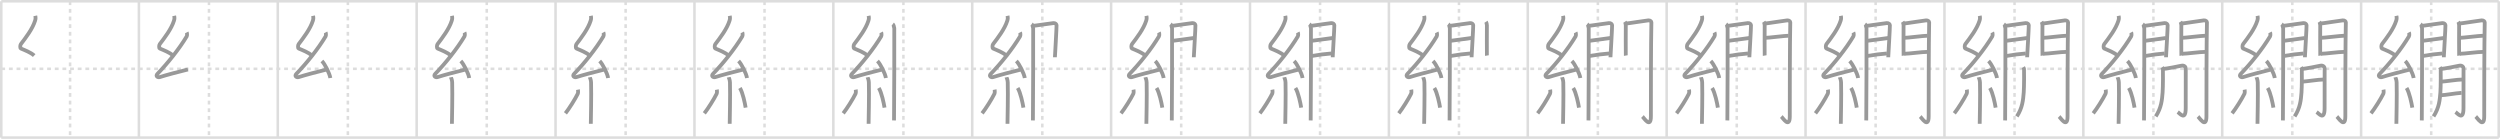 <svg width="1962px" height="109px" viewBox="0 0 1962 109" xmlns="http://www.w3.org/2000/svg" xmlns:xlink="http://www.w3.org/1999/xlink" xml:space="preserve" version="1.1" baseProfile="full">
<line x1="1" y1="1" x2="1961" y2="1" style="stroke:#ddd;stroke-width:2"></line>
<line x1="1" y1="1" x2="1" y2="108" style="stroke:#ddd;stroke-width:2"></line>
<line x1="1" y1="108" x2="1961" y2="108" style="stroke:#ddd;stroke-width:2"></line>
<line x1="1961" y1="1" x2="1961" y2="108" style="stroke:#ddd;stroke-width:2"></line>
<line x1="109" y1="1" x2="109" y2="108" style="stroke:#ddd;stroke-width:2"></line>
<line x1="218" y1="1" x2="218" y2="108" style="stroke:#ddd;stroke-width:2"></line>
<line x1="327" y1="1" x2="327" y2="108" style="stroke:#ddd;stroke-width:2"></line>
<line x1="436" y1="1" x2="436" y2="108" style="stroke:#ddd;stroke-width:2"></line>
<line x1="545" y1="1" x2="545" y2="108" style="stroke:#ddd;stroke-width:2"></line>
<line x1="654" y1="1" x2="654" y2="108" style="stroke:#ddd;stroke-width:2"></line>
<line x1="763" y1="1" x2="763" y2="108" style="stroke:#ddd;stroke-width:2"></line>
<line x1="872" y1="1" x2="872" y2="108" style="stroke:#ddd;stroke-width:2"></line>
<line x1="981" y1="1" x2="981" y2="108" style="stroke:#ddd;stroke-width:2"></line>
<line x1="1090" y1="1" x2="1090" y2="108" style="stroke:#ddd;stroke-width:2"></line>
<line x1="1199" y1="1" x2="1199" y2="108" style="stroke:#ddd;stroke-width:2"></line>
<line x1="1308" y1="1" x2="1308" y2="108" style="stroke:#ddd;stroke-width:2"></line>
<line x1="1417" y1="1" x2="1417" y2="108" style="stroke:#ddd;stroke-width:2"></line>
<line x1="1526" y1="1" x2="1526" y2="108" style="stroke:#ddd;stroke-width:2"></line>
<line x1="1635" y1="1" x2="1635" y2="108" style="stroke:#ddd;stroke-width:2"></line>
<line x1="1744" y1="1" x2="1744" y2="108" style="stroke:#ddd;stroke-width:2"></line>
<line x1="1853" y1="1" x2="1853" y2="108" style="stroke:#ddd;stroke-width:2"></line>
<line x1="1" y1="54" x2="1961" y2="54" style="stroke:#ddd;stroke-width:2;stroke-dasharray:3 3"></line>
<line x1="55" y1="1" x2="55" y2="108" style="stroke:#ddd;stroke-width:2;stroke-dasharray:3 3"></line>
<line x1="164" y1="1" x2="164" y2="108" style="stroke:#ddd;stroke-width:2;stroke-dasharray:3 3"></line>
<line x1="273" y1="1" x2="273" y2="108" style="stroke:#ddd;stroke-width:2;stroke-dasharray:3 3"></line>
<line x1="382" y1="1" x2="382" y2="108" style="stroke:#ddd;stroke-width:2;stroke-dasharray:3 3"></line>
<line x1="491" y1="1" x2="491" y2="108" style="stroke:#ddd;stroke-width:2;stroke-dasharray:3 3"></line>
<line x1="600" y1="1" x2="600" y2="108" style="stroke:#ddd;stroke-width:2;stroke-dasharray:3 3"></line>
<line x1="709" y1="1" x2="709" y2="108" style="stroke:#ddd;stroke-width:2;stroke-dasharray:3 3"></line>
<line x1="818" y1="1" x2="818" y2="108" style="stroke:#ddd;stroke-width:2;stroke-dasharray:3 3"></line>
<line x1="927" y1="1" x2="927" y2="108" style="stroke:#ddd;stroke-width:2;stroke-dasharray:3 3"></line>
<line x1="1036" y1="1" x2="1036" y2="108" style="stroke:#ddd;stroke-width:2;stroke-dasharray:3 3"></line>
<line x1="1145" y1="1" x2="1145" y2="108" style="stroke:#ddd;stroke-width:2;stroke-dasharray:3 3"></line>
<line x1="1254" y1="1" x2="1254" y2="108" style="stroke:#ddd;stroke-width:2;stroke-dasharray:3 3"></line>
<line x1="1363" y1="1" x2="1363" y2="108" style="stroke:#ddd;stroke-width:2;stroke-dasharray:3 3"></line>
<line x1="1472" y1="1" x2="1472" y2="108" style="stroke:#ddd;stroke-width:2;stroke-dasharray:3 3"></line>
<line x1="1581" y1="1" x2="1581" y2="108" style="stroke:#ddd;stroke-width:2;stroke-dasharray:3 3"></line>
<line x1="1690" y1="1" x2="1690" y2="108" style="stroke:#ddd;stroke-width:2;stroke-dasharray:3 3"></line>
<line x1="1799" y1="1" x2="1799" y2="108" style="stroke:#ddd;stroke-width:2;stroke-dasharray:3 3"></line>
<line x1="1908" y1="1" x2="1908" y2="108" style="stroke:#ddd;stroke-width:2;stroke-dasharray:3 3"></line>
<path d="M27.69,12.42c0.29,1.34,0.31,2.34-0.15,3.8c-2,6.45-7.29,13.32-11.21,18.47c-0.54,0.71-0.59,3.1,0,3.35c3.1,1.34,7.84,3.11,10.5,5.56" style="fill:none;stroke:#999;stroke-width:3"></path>

<path d="M136.69,12.42c0.29,1.34,0.31,2.34-0.15,3.8c-2,6.45-7.29,13.32-11.21,18.47c-0.54,0.71-0.59,3.1,0,3.35c3.1,1.34,7.84,3.11,10.5,5.56" style="fill:none;stroke:#999;stroke-width:3"></path>
<path d="M146.55,25.43c0.3,0.58,0.37,2.46,0,3.09c-5.8,9.73-14.99,21.18-22.98,29.44c-1.83,1.89,0.46,2.98,1.65,2.59c5-1.61,15.87-4.49,22.29-6.03" style="fill:none;stroke:#999;stroke-width:3"></path>

<path d="M245.69,12.42c0.29,1.34,0.31,2.34-0.15,3.8c-2,6.45-7.29,13.32-11.21,18.47c-0.54,0.71-0.59,3.1,0,3.35c3.1,1.34,7.84,3.11,10.5,5.56" style="fill:none;stroke:#999;stroke-width:3"></path>
<path d="M255.55,25.43c0.3,0.58,0.37,2.46,0,3.09c-5.8,9.73-14.99,21.18-22.98,29.44c-1.83,1.89,0.46,2.98,1.65,2.59c5-1.61,15.87-4.49,22.29-6.03" style="fill:none;stroke:#999;stroke-width:3"></path>
<path d="M252.63,47.88c2.34,2.36,6.04,9.69,6.62,13.35" style="fill:none;stroke:#999;stroke-width:3"></path>

<path d="M354.69,12.42c0.29,1.34,0.31,2.34-0.15,3.8c-2,6.45-7.29,13.32-11.21,18.47c-0.54,0.71-0.59,3.1,0,3.35c3.1,1.34,7.84,3.11,10.5,5.56" style="fill:none;stroke:#999;stroke-width:3"></path>
<path d="M364.55,25.43c0.3,0.58,0.37,2.46,0,3.09c-5.8,9.73-14.99,21.18-22.98,29.44c-1.83,1.89,0.46,2.98,1.65,2.59c5-1.61,15.87-4.49,22.29-6.03" style="fill:none;stroke:#999;stroke-width:3"></path>
<path d="M361.63,47.88c2.34,2.36,6.04,9.69,6.62,13.35" style="fill:none;stroke:#999;stroke-width:3"></path>
<path d="M353.89,60.62c0.07,0.36,0.91,1.85,0.98,4.09c0.31,10.79-0.2,28.79-0.2,32.46" style="fill:none;stroke:#999;stroke-width:3"></path>

<path d="M463.69,12.42c0.29,1.34,0.31,2.34-0.15,3.8c-2,6.45-7.29,13.32-11.21,18.47c-0.54,0.71-0.59,3.1,0,3.35c3.1,1.34,7.84,3.11,10.5,5.56" style="fill:none;stroke:#999;stroke-width:3"></path>
<path d="M473.55,25.43c0.3,0.58,0.37,2.46,0,3.09c-5.8,9.73-14.99,21.18-22.98,29.44c-1.83,1.89,0.46,2.98,1.65,2.59c5-1.61,15.87-4.49,22.29-6.03" style="fill:none;stroke:#999;stroke-width:3"></path>
<path d="M470.63,47.88c2.34,2.36,6.04,9.69,6.62,13.35" style="fill:none;stroke:#999;stroke-width:3"></path>
<path d="M462.89,60.62c0.07,0.36,0.91,1.85,0.98,4.09c0.31,10.79-0.2,28.79-0.2,32.46" style="fill:none;stroke:#999;stroke-width:3"></path>
<path d="M453.6,70.35c0.17,0.87,0.14,2.58-0.16,3.21c-1.97,4.06-6.9,11.89-9.69,15.38" style="fill:none;stroke:#999;stroke-width:3"></path>

<path d="M572.69,12.42c0.29,1.34,0.31,2.34-0.15,3.8c-2,6.45-7.29,13.32-11.21,18.47c-0.54,0.71-0.59,3.1,0,3.35c3.1,1.34,7.84,3.11,10.5,5.56" style="fill:none;stroke:#999;stroke-width:3"></path>
<path d="M582.55,25.43c0.3,0.58,0.37,2.46,0,3.09c-5.8,9.73-14.99,21.18-22.98,29.44c-1.83,1.89,0.46,2.98,1.65,2.59c5-1.61,15.87-4.49,22.29-6.03" style="fill:none;stroke:#999;stroke-width:3"></path>
<path d="M579.63,47.88c2.34,2.36,6.04,9.69,6.62,13.35" style="fill:none;stroke:#999;stroke-width:3"></path>
<path d="M571.89,60.62c0.07,0.36,0.91,1.85,0.98,4.09c0.31,10.79-0.2,28.79-0.2,32.46" style="fill:none;stroke:#999;stroke-width:3"></path>
<path d="M562.6,70.35c0.17,0.87,0.14,2.58-0.16,3.21c-1.97,4.06-6.9,11.89-9.69,15.38" style="fill:none;stroke:#999;stroke-width:3"></path>
<path d="M580.68,69.04c2.25,3.65,3.97,12.13,4.49,15.44" style="fill:none;stroke:#999;stroke-width:3"></path>

<path d="M681.69,12.42c0.29,1.34,0.31,2.34-0.15,3.8c-2,6.45-7.29,13.32-11.21,18.47c-0.54,0.71-0.59,3.1,0,3.35c3.1,1.34,7.84,3.11,10.5,5.56" style="fill:none;stroke:#999;stroke-width:3"></path>
<path d="M691.55,25.43c0.3,0.58,0.37,2.46,0,3.09c-5.8,9.73-14.99,21.18-22.98,29.44c-1.83,1.89,0.46,2.98,1.65,2.59c5-1.61,15.87-4.49,22.29-6.03" style="fill:none;stroke:#999;stroke-width:3"></path>
<path d="M688.63,47.88c2.34,2.36,6.04,9.69,6.62,13.35" style="fill:none;stroke:#999;stroke-width:3"></path>
<path d="M680.89,60.62c0.07,0.36,0.91,1.85,0.98,4.09c0.31,10.79-0.2,28.79-0.2,32.46" style="fill:none;stroke:#999;stroke-width:3"></path>
<path d="M671.6,70.35c0.17,0.87,0.14,2.58-0.16,3.21c-1.97,4.06-6.9,11.89-9.69,15.38" style="fill:none;stroke:#999;stroke-width:3"></path>
<path d="M689.68,69.04c2.25,3.65,3.97,12.13,4.49,15.44" style="fill:none;stroke:#999;stroke-width:3"></path>
<path d="M700.64,18.91c0.61,0.45,1.07,2.38,1.19,3.27c0.12,0.89-0.08,66.78-0.2,72.34" style="fill:none;stroke:#999;stroke-width:3"></path>

<path d="M790.69,12.42c0.29,1.34,0.31,2.34-0.15,3.8c-2,6.45-7.29,13.32-11.21,18.47c-0.54,0.71-0.59,3.1,0,3.35c3.1,1.34,7.84,3.11,10.5,5.56" style="fill:none;stroke:#999;stroke-width:3"></path>
<path d="M800.55,25.43c0.3,0.58,0.37,2.46,0,3.09c-5.8,9.73-14.99,21.18-22.98,29.44c-1.83,1.89,0.46,2.98,1.65,2.59c5-1.61,15.87-4.49,22.29-6.03" style="fill:none;stroke:#999;stroke-width:3"></path>
<path d="M797.63,47.88c2.34,2.36,6.04,9.69,6.62,13.35" style="fill:none;stroke:#999;stroke-width:3"></path>
<path d="M789.89,60.62c0.07,0.36,0.91,1.85,0.98,4.09c0.31,10.79-0.2,28.79-0.2,32.46" style="fill:none;stroke:#999;stroke-width:3"></path>
<path d="M780.6,70.35c0.17,0.87,0.14,2.58-0.16,3.21c-1.97,4.06-6.9,11.89-9.69,15.38" style="fill:none;stroke:#999;stroke-width:3"></path>
<path d="M798.68,69.04c2.25,3.65,3.97,12.13,4.49,15.44" style="fill:none;stroke:#999;stroke-width:3"></path>
<path d="M809.64,18.91c0.61,0.45,1.07,2.38,1.19,3.27c0.12,0.89-0.08,66.78-0.2,72.34" style="fill:none;stroke:#999;stroke-width:3"></path>
<path d="M810.0,20.37c2.03-0.1,14.93-2.13,16.77-2.25c1.54-0.1,2.33,0.9,2.41,1.69c0.11,1.21-1.28,24.56-1.28,25.15" style="fill:none;stroke:#999;stroke-width:3"></path>

<path d="M899.69,12.42c0.29,1.34,0.31,2.34-0.15,3.8c-2,6.45-7.29,13.32-11.21,18.47c-0.54,0.71-0.59,3.1,0,3.35c3.1,1.34,7.84,3.11,10.5,5.56" style="fill:none;stroke:#999;stroke-width:3"></path>
<path d="M909.55,25.43c0.3,0.58,0.37,2.46,0,3.09c-5.8,9.73-14.99,21.18-22.98,29.44c-1.83,1.89,0.46,2.98,1.65,2.59c5-1.61,15.87-4.49,22.29-6.03" style="fill:none;stroke:#999;stroke-width:3"></path>
<path d="M906.63,47.88c2.34,2.36,6.04,9.69,6.62,13.35" style="fill:none;stroke:#999;stroke-width:3"></path>
<path d="M898.89,60.62c0.07,0.36,0.91,1.85,0.98,4.09c0.31,10.79-0.2,28.79-0.2,32.46" style="fill:none;stroke:#999;stroke-width:3"></path>
<path d="M889.6,70.35c0.17,0.87,0.14,2.58-0.16,3.21c-1.97,4.06-6.9,11.89-9.69,15.38" style="fill:none;stroke:#999;stroke-width:3"></path>
<path d="M907.68,69.04c2.25,3.65,3.97,12.13,4.49,15.44" style="fill:none;stroke:#999;stroke-width:3"></path>
<path d="M918.64,18.91c0.61,0.45,1.07,2.38,1.19,3.27c0.12,0.89-0.08,66.78-0.2,72.34" style="fill:none;stroke:#999;stroke-width:3"></path>
<path d="M919.0,20.37c2.03-0.1,14.93-2.13,16.77-2.25c1.54-0.1,2.33,0.9,2.41,1.69c0.11,1.21-1.28,24.56-1.28,25.15" style="fill:none;stroke:#999;stroke-width:3"></path>
<path d="M920.36,32.03c4.98-0.58,11.72-1.59,16.51-2.22" style="fill:none;stroke:#999;stroke-width:3"></path>

<path d="M1008.69,12.42c0.29,1.34,0.31,2.34-0.15,3.8c-2,6.45-7.29,13.32-11.21,18.47c-0.54,0.71-0.59,3.1,0,3.35c3.1,1.34,7.84,3.11,10.5,5.56" style="fill:none;stroke:#999;stroke-width:3"></path>
<path d="M1018.55,25.43c0.3,0.58,0.37,2.46,0,3.09c-5.8,9.73-14.99,21.18-22.98,29.44c-1.83,1.89,0.46,2.98,1.65,2.59c5-1.61,15.87-4.49,22.29-6.03" style="fill:none;stroke:#999;stroke-width:3"></path>
<path d="M1015.63,47.88c2.34,2.36,6.04,9.69,6.62,13.35" style="fill:none;stroke:#999;stroke-width:3"></path>
<path d="M1007.89,60.62c0.07,0.36,0.91,1.85,0.98,4.09c0.31,10.79-0.2,28.79-0.2,32.46" style="fill:none;stroke:#999;stroke-width:3"></path>
<path d="M998.6,70.35c0.17,0.87,0.14,2.58-0.16,3.21c-1.97,4.06-6.9,11.89-9.69,15.38" style="fill:none;stroke:#999;stroke-width:3"></path>
<path d="M1016.68,69.04c2.25,3.65,3.97,12.13,4.49,15.44" style="fill:none;stroke:#999;stroke-width:3"></path>
<path d="M1027.64,18.91c0.61,0.45,1.07,2.38,1.19,3.27c0.12,0.89-0.08,66.78-0.2,72.34" style="fill:none;stroke:#999;stroke-width:3"></path>
<path d="M1028.0,20.37c2.03-0.1,14.93-2.13,16.77-2.25c1.54-0.1,2.33,0.9,2.41,1.69c0.11,1.21-1.28,24.56-1.28,25.15" style="fill:none;stroke:#999;stroke-width:3"></path>
<path d="M1029.36,32.03c4.98-0.58,11.72-1.59,16.51-2.22" style="fill:none;stroke:#999;stroke-width:3"></path>
<path d="M1029.0,43.99c6.74-1.14,9.87-1.5,15.83-2.02" style="fill:none;stroke:#999;stroke-width:3"></path>

<path d="M1117.69,12.42c0.29,1.34,0.31,2.34-0.15,3.8c-2,6.45-7.29,13.32-11.21,18.47c-0.54,0.71-0.59,3.1,0,3.35c3.1,1.34,7.84,3.11,10.5,5.56" style="fill:none;stroke:#999;stroke-width:3"></path>
<path d="M1127.55,25.43c0.3,0.58,0.37,2.46,0,3.09c-5.8,9.73-14.99,21.18-22.98,29.44c-1.83,1.89,0.46,2.98,1.65,2.59c5-1.61,15.87-4.49,22.29-6.03" style="fill:none;stroke:#999;stroke-width:3"></path>
<path d="M1124.63,47.88c2.34,2.36,6.04,9.69,6.62,13.35" style="fill:none;stroke:#999;stroke-width:3"></path>
<path d="M1116.89,60.62c0.07,0.36,0.91,1.85,0.98,4.09c0.31,10.79-0.2,28.79-0.2,32.46" style="fill:none;stroke:#999;stroke-width:3"></path>
<path d="M1107.6,70.35c0.17,0.87,0.14,2.58-0.16,3.21c-1.97,4.06-6.9,11.89-9.69,15.38" style="fill:none;stroke:#999;stroke-width:3"></path>
<path d="M1125.68,69.04c2.25,3.65,3.97,12.13,4.49,15.44" style="fill:none;stroke:#999;stroke-width:3"></path>
<path d="M1136.64,18.91c0.61,0.45,1.07,2.38,1.19,3.27c0.12,0.89-0.08,66.78-0.2,72.34" style="fill:none;stroke:#999;stroke-width:3"></path>
<path d="M1137.0,20.37c2.03-0.1,14.93-2.13,16.77-2.25c1.54-0.1,2.33,0.9,2.41,1.69c0.11,1.21-1.28,24.56-1.28,25.15" style="fill:none;stroke:#999;stroke-width:3"></path>
<path d="M1138.36,32.03c4.98-0.58,11.72-1.59,16.51-2.22" style="fill:none;stroke:#999;stroke-width:3"></path>
<path d="M1138.0,43.99c6.74-1.14,9.87-1.5,15.83-2.02" style="fill:none;stroke:#999;stroke-width:3"></path>
<path d="M1166.22,17.05c0.35,0.53,0.7,2.15,0.7,2.86c0,0.7-0.12,23,0,23.7" style="fill:none;stroke:#999;stroke-width:3"></path>

<path d="M1226.69,12.42c0.29,1.34,0.31,2.34-0.15,3.8c-2,6.45-7.29,13.32-11.21,18.47c-0.54,0.71-0.59,3.1,0,3.35c3.1,1.34,7.84,3.11,10.5,5.56" style="fill:none;stroke:#999;stroke-width:3"></path>
<path d="M1236.55,25.43c0.3,0.58,0.37,2.46,0,3.09c-5.8,9.73-14.99,21.18-22.98,29.44c-1.83,1.89,0.46,2.98,1.65,2.59c5-1.61,15.87-4.49,22.29-6.03" style="fill:none;stroke:#999;stroke-width:3"></path>
<path d="M1233.63,47.88c2.34,2.36,6.04,9.69,6.62,13.35" style="fill:none;stroke:#999;stroke-width:3"></path>
<path d="M1225.89,60.62c0.07,0.36,0.91,1.85,0.98,4.09c0.31,10.79-0.2,28.79-0.2,32.46" style="fill:none;stroke:#999;stroke-width:3"></path>
<path d="M1216.6,70.35c0.17,0.87,0.14,2.58-0.16,3.21c-1.97,4.06-6.9,11.89-9.69,15.38" style="fill:none;stroke:#999;stroke-width:3"></path>
<path d="M1234.68,69.04c2.25,3.65,3.97,12.13,4.49,15.44" style="fill:none;stroke:#999;stroke-width:3"></path>
<path d="M1245.64,18.91c0.61,0.45,1.07,2.38,1.19,3.27c0.12,0.89-0.08,66.78-0.2,72.34" style="fill:none;stroke:#999;stroke-width:3"></path>
<path d="M1246.0,20.37c2.03-0.1,14.93-2.13,16.77-2.25c1.54-0.1,2.33,0.9,2.41,1.69c0.11,1.21-1.28,24.56-1.28,25.15" style="fill:none;stroke:#999;stroke-width:3"></path>
<path d="M1247.36,32.03c4.98-0.58,11.72-1.59,16.51-2.22" style="fill:none;stroke:#999;stroke-width:3"></path>
<path d="M1247.0,43.99c6.74-1.14,9.87-1.5,15.83-2.02" style="fill:none;stroke:#999;stroke-width:3"></path>
<path d="M1275.22,17.05c0.35,0.53,0.7,2.15,0.7,2.86c0,0.7-0.12,23,0,23.7" style="fill:none;stroke:#999;stroke-width:3"></path>
<path d="M1275.99,18.48c1.96-0.09,15.89-2.38,17.68-2.49c1.49-0.09,2.35,0.96,2.34,1.49c-0.39,16.2-0.39,62-0.39,73.75c0,10.01-5.49,1.29-6.63,0.22" style="fill:none;stroke:#999;stroke-width:3"></path>

<path d="M1335.69,12.42c0.29,1.34,0.31,2.34-0.15,3.8c-2,6.45-7.29,13.32-11.21,18.47c-0.54,0.71-0.59,3.1,0,3.35c3.1,1.34,7.84,3.11,10.5,5.56" style="fill:none;stroke:#999;stroke-width:3"></path>
<path d="M1345.55,25.43c0.3,0.58,0.37,2.46,0,3.09c-5.8,9.73-14.99,21.18-22.98,29.44c-1.83,1.89,0.46,2.98,1.65,2.59c5-1.61,15.87-4.49,22.29-6.03" style="fill:none;stroke:#999;stroke-width:3"></path>
<path d="M1342.63,47.88c2.34,2.36,6.04,9.69,6.62,13.35" style="fill:none;stroke:#999;stroke-width:3"></path>
<path d="M1334.89,60.62c0.07,0.36,0.91,1.85,0.98,4.09c0.31,10.79-0.2,28.79-0.2,32.46" style="fill:none;stroke:#999;stroke-width:3"></path>
<path d="M1325.6,70.35c0.17,0.87,0.14,2.58-0.16,3.21c-1.97,4.06-6.9,11.89-9.69,15.38" style="fill:none;stroke:#999;stroke-width:3"></path>
<path d="M1343.68,69.04c2.25,3.65,3.97,12.13,4.49,15.44" style="fill:none;stroke:#999;stroke-width:3"></path>
<path d="M1354.64,18.91c0.61,0.45,1.07,2.38,1.19,3.27c0.12,0.89-0.08,66.78-0.2,72.34" style="fill:none;stroke:#999;stroke-width:3"></path>
<path d="M1355.0,20.37c2.03-0.1,14.93-2.13,16.77-2.25c1.54-0.1,2.33,0.9,2.41,1.69c0.11,1.21-1.28,24.56-1.28,25.15" style="fill:none;stroke:#999;stroke-width:3"></path>
<path d="M1356.36,32.03c4.98-0.58,11.72-1.59,16.51-2.22" style="fill:none;stroke:#999;stroke-width:3"></path>
<path d="M1356.0,43.99c6.74-1.14,9.87-1.5,15.83-2.02" style="fill:none;stroke:#999;stroke-width:3"></path>
<path d="M1384.22,17.05c0.35,0.53,0.7,2.15,0.7,2.86c0,0.7-0.12,23,0,23.7" style="fill:none;stroke:#999;stroke-width:3"></path>
<path d="M1384.99,18.48c1.96-0.09,15.89-2.38,17.68-2.49c1.49-0.09,2.35,0.96,2.34,1.49c-0.39,16.2-0.39,62-0.39,73.75c0,10.01-5.49,1.29-6.63,0.22" style="fill:none;stroke:#999;stroke-width:3"></path>
<path d="M1385.34,29.7c2.66,0,15.4-1.66,18.4-1.66" style="fill:none;stroke:#999;stroke-width:3"></path>

<path d="M1444.69,12.42c0.29,1.34,0.31,2.34-0.15,3.8c-2,6.45-7.29,13.32-11.21,18.47c-0.54,0.71-0.59,3.1,0,3.35c3.1,1.34,7.84,3.11,10.5,5.56" style="fill:none;stroke:#999;stroke-width:3"></path>
<path d="M1454.55,25.43c0.3,0.58,0.37,2.46,0,3.09c-5.8,9.73-14.99,21.18-22.98,29.44c-1.83,1.89,0.46,2.98,1.65,2.59c5-1.61,15.87-4.49,22.29-6.03" style="fill:none;stroke:#999;stroke-width:3"></path>
<path d="M1451.63,47.88c2.34,2.36,6.04,9.69,6.62,13.35" style="fill:none;stroke:#999;stroke-width:3"></path>
<path d="M1443.89,60.62c0.07,0.36,0.91,1.85,0.98,4.09c0.31,10.79-0.2,28.79-0.2,32.46" style="fill:none;stroke:#999;stroke-width:3"></path>
<path d="M1434.6,70.35c0.17,0.87,0.14,2.58-0.16,3.21c-1.97,4.06-6.9,11.89-9.69,15.38" style="fill:none;stroke:#999;stroke-width:3"></path>
<path d="M1452.68,69.04c2.25,3.65,3.97,12.13,4.49,15.44" style="fill:none;stroke:#999;stroke-width:3"></path>
<path d="M1463.64,18.91c0.61,0.45,1.07,2.38,1.19,3.27c0.12,0.89-0.08,66.78-0.2,72.34" style="fill:none;stroke:#999;stroke-width:3"></path>
<path d="M1464.0,20.37c2.03-0.1,14.93-2.13,16.77-2.25c1.54-0.1,2.33,0.9,2.41,1.69c0.11,1.21-1.28,24.56-1.28,25.15" style="fill:none;stroke:#999;stroke-width:3"></path>
<path d="M1465.36,32.03c4.98-0.58,11.72-1.59,16.51-2.22" style="fill:none;stroke:#999;stroke-width:3"></path>
<path d="M1465.0,43.99c6.74-1.14,9.87-1.5,15.83-2.02" style="fill:none;stroke:#999;stroke-width:3"></path>
<path d="M1493.22,17.05c0.35,0.53,0.7,2.15,0.7,2.86c0,0.7-0.12,23,0,23.7" style="fill:none;stroke:#999;stroke-width:3"></path>
<path d="M1493.99,18.48c1.96-0.09,15.89-2.38,17.68-2.49c1.49-0.09,2.35,0.96,2.34,1.49c-0.39,16.2-0.39,62-0.39,73.75c0,10.01-5.49,1.29-6.63,0.22" style="fill:none;stroke:#999;stroke-width:3"></path>
<path d="M1494.34,29.7c2.66,0,15.4-1.66,18.4-1.66" style="fill:none;stroke:#999;stroke-width:3"></path>
<path d="M1494.5,42.19c3.93,0,13.43-1.48,18.52-1.48" style="fill:none;stroke:#999;stroke-width:3"></path>

<path d="M1553.69,12.42c0.29,1.34,0.31,2.34-0.15,3.8c-2,6.45-7.29,13.32-11.21,18.47c-0.54,0.71-0.59,3.1,0,3.35c3.1,1.34,7.84,3.11,10.5,5.56" style="fill:none;stroke:#999;stroke-width:3"></path>
<path d="M1563.55,25.43c0.3,0.58,0.37,2.46,0,3.09c-5.8,9.73-14.99,21.18-22.98,29.44c-1.83,1.89,0.46,2.98,1.65,2.59c5-1.61,15.87-4.49,22.29-6.03" style="fill:none;stroke:#999;stroke-width:3"></path>
<path d="M1560.63,47.88c2.34,2.36,6.04,9.69,6.62,13.35" style="fill:none;stroke:#999;stroke-width:3"></path>
<path d="M1552.89,60.62c0.07,0.36,0.91,1.85,0.98,4.09c0.31,10.79-0.2,28.79-0.2,32.46" style="fill:none;stroke:#999;stroke-width:3"></path>
<path d="M1543.6,70.35c0.17,0.87,0.14,2.58-0.16,3.21c-1.97,4.06-6.9,11.89-9.69,15.38" style="fill:none;stroke:#999;stroke-width:3"></path>
<path d="M1561.68,69.04c2.25,3.65,3.97,12.13,4.49,15.44" style="fill:none;stroke:#999;stroke-width:3"></path>
<path d="M1572.64,18.91c0.61,0.45,1.07,2.38,1.19,3.27c0.12,0.89-0.08,66.78-0.2,72.34" style="fill:none;stroke:#999;stroke-width:3"></path>
<path d="M1573.0,20.37c2.03-0.1,14.93-2.13,16.77-2.25c1.54-0.1,2.33,0.9,2.41,1.69c0.11,1.21-1.28,24.56-1.28,25.15" style="fill:none;stroke:#999;stroke-width:3"></path>
<path d="M1574.36,32.03c4.98-0.58,11.72-1.59,16.51-2.22" style="fill:none;stroke:#999;stroke-width:3"></path>
<path d="M1574.0,43.99c6.74-1.14,9.87-1.5,15.83-2.02" style="fill:none;stroke:#999;stroke-width:3"></path>
<path d="M1602.22,17.05c0.35,0.53,0.7,2.15,0.7,2.86c0,0.7-0.12,23,0,23.7" style="fill:none;stroke:#999;stroke-width:3"></path>
<path d="M1602.99,18.48c1.96-0.09,15.89-2.38,17.68-2.49c1.49-0.09,2.35,0.96,2.34,1.49c-0.39,16.2-0.39,62-0.39,73.75c0,10.01-5.49,1.29-6.63,0.22" style="fill:none;stroke:#999;stroke-width:3"></path>
<path d="M1603.34,29.7c2.66,0,15.4-1.66,18.4-1.66" style="fill:none;stroke:#999;stroke-width:3"></path>
<path d="M1603.5,42.19c3.93,0,13.43-1.48,18.52-1.48" style="fill:none;stroke:#999;stroke-width:3"></path>
<path d="M1587.84,52.73c0.31,0.51,0.52,1.02,0.62,1.52c0.1,0.5,0.09,14.07-0.24,18.26c-0.47,5.97-0.95,11.99-5.38,18.85" style="fill:none;stroke:#999;stroke-width:3"></path>

<path d="M1662.69,12.42c0.29,1.34,0.31,2.34-0.15,3.8c-2,6.45-7.29,13.32-11.21,18.47c-0.54,0.71-0.59,3.1,0,3.35c3.1,1.34,7.84,3.11,10.5,5.56" style="fill:none;stroke:#999;stroke-width:3"></path>
<path d="M1672.55,25.43c0.3,0.58,0.37,2.46,0,3.09c-5.8,9.73-14.99,21.18-22.98,29.44c-1.83,1.89,0.46,2.98,1.65,2.59c5-1.61,15.87-4.49,22.29-6.03" style="fill:none;stroke:#999;stroke-width:3"></path>
<path d="M1669.63,47.88c2.34,2.36,6.04,9.69,6.62,13.35" style="fill:none;stroke:#999;stroke-width:3"></path>
<path d="M1661.89,60.62c0.07,0.36,0.91,1.85,0.98,4.09c0.31,10.79-0.2,28.79-0.2,32.46" style="fill:none;stroke:#999;stroke-width:3"></path>
<path d="M1652.6,70.35c0.17,0.87,0.14,2.58-0.16,3.21c-1.97,4.06-6.9,11.89-9.69,15.38" style="fill:none;stroke:#999;stroke-width:3"></path>
<path d="M1670.68,69.04c2.25,3.65,3.97,12.13,4.49,15.44" style="fill:none;stroke:#999;stroke-width:3"></path>
<path d="M1681.64,18.91c0.61,0.45,1.07,2.38,1.19,3.27c0.12,0.89-0.08,66.78-0.2,72.34" style="fill:none;stroke:#999;stroke-width:3"></path>
<path d="M1682.0,20.37c2.03-0.1,14.93-2.13,16.77-2.25c1.54-0.1,2.33,0.9,2.41,1.69c0.11,1.21-1.28,24.56-1.28,25.15" style="fill:none;stroke:#999;stroke-width:3"></path>
<path d="M1683.36,32.03c4.98-0.58,11.72-1.59,16.51-2.22" style="fill:none;stroke:#999;stroke-width:3"></path>
<path d="M1683.0,43.99c6.74-1.14,9.87-1.5,15.83-2.02" style="fill:none;stroke:#999;stroke-width:3"></path>
<path d="M1711.22,17.05c0.35,0.53,0.7,2.15,0.7,2.86c0,0.7-0.12,23,0,23.7" style="fill:none;stroke:#999;stroke-width:3"></path>
<path d="M1711.99,18.48c1.96-0.09,15.89-2.38,17.68-2.49c1.49-0.09,2.35,0.96,2.34,1.49c-0.39,16.2-0.39,62-0.39,73.75c0,10.01-5.49,1.29-6.63,0.22" style="fill:none;stroke:#999;stroke-width:3"></path>
<path d="M1712.34,29.7c2.66,0,15.4-1.66,18.4-1.66" style="fill:none;stroke:#999;stroke-width:3"></path>
<path d="M1712.5,42.19c3.93,0,13.43-1.48,18.52-1.48" style="fill:none;stroke:#999;stroke-width:3"></path>
<path d="M1696.84,52.73c0.31,0.51,0.52,1.02,0.62,1.52c0.1,0.5,0.09,14.07-0.24,18.26c-0.47,5.97-0.95,11.99-5.38,18.85" style="fill:none;stroke:#999;stroke-width:3"></path>
<path d="M1697.48,54.11c2.12-0.05,12.82-2.14,14.36-2.52c2.42-0.59,3.54,1.07,3.54,2.19c0,2.65-0.03,15.92-0.03,30.96c0,10.34-4.45,4.42-6.26,3.17" style="fill:none;stroke:#999;stroke-width:3"></path>

<path d="M1771.69,12.42c0.29,1.34,0.31,2.34-0.15,3.8c-2,6.45-7.29,13.32-11.21,18.47c-0.54,0.71-0.59,3.1,0,3.35c3.1,1.34,7.84,3.11,10.5,5.56" style="fill:none;stroke:#999;stroke-width:3"></path>
<path d="M1781.55,25.43c0.3,0.58,0.37,2.46,0,3.09c-5.8,9.73-14.99,21.18-22.98,29.44c-1.83,1.89,0.46,2.98,1.65,2.59c5-1.61,15.87-4.49,22.29-6.03" style="fill:none;stroke:#999;stroke-width:3"></path>
<path d="M1778.63,47.88c2.34,2.36,6.04,9.69,6.62,13.35" style="fill:none;stroke:#999;stroke-width:3"></path>
<path d="M1770.89,60.62c0.07,0.36,0.91,1.85,0.98,4.09c0.31,10.79-0.2,28.79-0.2,32.46" style="fill:none;stroke:#999;stroke-width:3"></path>
<path d="M1761.6,70.35c0.17,0.87,0.14,2.58-0.16,3.21c-1.97,4.06-6.9,11.89-9.69,15.38" style="fill:none;stroke:#999;stroke-width:3"></path>
<path d="M1779.68,69.04c2.25,3.65,3.97,12.13,4.49,15.44" style="fill:none;stroke:#999;stroke-width:3"></path>
<path d="M1790.64,18.91c0.61,0.45,1.07,2.38,1.19,3.27c0.12,0.89-0.08,66.78-0.2,72.34" style="fill:none;stroke:#999;stroke-width:3"></path>
<path d="M1791.0,20.37c2.03-0.1,14.93-2.13,16.77-2.25c1.54-0.1,2.33,0.9,2.41,1.69c0.11,1.21-1.28,24.56-1.28,25.15" style="fill:none;stroke:#999;stroke-width:3"></path>
<path d="M1792.36,32.03c4.98-0.58,11.72-1.59,16.51-2.22" style="fill:none;stroke:#999;stroke-width:3"></path>
<path d="M1792.0,43.99c6.74-1.14,9.87-1.5,15.83-2.02" style="fill:none;stroke:#999;stroke-width:3"></path>
<path d="M1820.22,17.05c0.35,0.53,0.7,2.15,0.7,2.86c0,0.7-0.12,23,0,23.7" style="fill:none;stroke:#999;stroke-width:3"></path>
<path d="M1820.99,18.48c1.96-0.09,15.89-2.38,17.68-2.49c1.49-0.09,2.35,0.96,2.34,1.49c-0.39,16.2-0.39,62-0.39,73.75c0,10.01-5.49,1.29-6.63,0.22" style="fill:none;stroke:#999;stroke-width:3"></path>
<path d="M1821.34,29.7c2.66,0,15.4-1.66,18.4-1.66" style="fill:none;stroke:#999;stroke-width:3"></path>
<path d="M1821.5,42.19c3.93,0,13.43-1.48,18.52-1.48" style="fill:none;stroke:#999;stroke-width:3"></path>
<path d="M1805.84,52.73c0.31,0.51,0.52,1.02,0.62,1.52c0.1,0.5,0.09,14.07-0.24,18.26c-0.47,5.97-0.95,11.99-5.38,18.85" style="fill:none;stroke:#999;stroke-width:3"></path>
<path d="M1806.48,54.11c2.12-0.05,12.82-2.14,14.36-2.52c2.42-0.59,3.54,1.07,3.54,2.19c0,2.65-0.03,15.92-0.03,30.96c0,10.34-4.45,4.42-6.26,3.17" style="fill:none;stroke:#999;stroke-width:3"></path>
<path d="M1806.48,64.12c4.66-0.29,12.66-1.68,16.75-1.7" style="fill:none;stroke:#999;stroke-width:3"></path>

<path d="M1880.69,12.42c0.29,1.34,0.31,2.34-0.15,3.8c-2,6.45-7.29,13.32-11.21,18.47c-0.54,0.71-0.59,3.1,0,3.35c3.1,1.34,7.84,3.11,10.5,5.56" style="fill:none;stroke:#999;stroke-width:3"></path>
<path d="M1890.55,25.43c0.3,0.58,0.37,2.46,0,3.09c-5.8,9.73-14.99,21.18-22.98,29.44c-1.83,1.89,0.46,2.98,1.65,2.59c5-1.61,15.87-4.49,22.29-6.03" style="fill:none;stroke:#999;stroke-width:3"></path>
<path d="M1887.63,47.88c2.34,2.36,6.04,9.69,6.62,13.35" style="fill:none;stroke:#999;stroke-width:3"></path>
<path d="M1879.89,60.62c0.07,0.36,0.91,1.85,0.98,4.09c0.31,10.79-0.2,28.79-0.2,32.46" style="fill:none;stroke:#999;stroke-width:3"></path>
<path d="M1870.6,70.35c0.17,0.87,0.14,2.58-0.16,3.21c-1.97,4.06-6.9,11.89-9.69,15.38" style="fill:none;stroke:#999;stroke-width:3"></path>
<path d="M1888.68,69.04c2.25,3.65,3.97,12.13,4.49,15.44" style="fill:none;stroke:#999;stroke-width:3"></path>
<path d="M1899.64,18.91c0.61,0.45,1.07,2.38,1.19,3.27c0.12,0.89-0.08,66.78-0.2,72.34" style="fill:none;stroke:#999;stroke-width:3"></path>
<path d="M1900.0,20.37c2.03-0.1,14.93-2.13,16.77-2.25c1.54-0.1,2.33,0.9,2.41,1.69c0.11,1.21-1.28,24.56-1.28,25.15" style="fill:none;stroke:#999;stroke-width:3"></path>
<path d="M1901.36,32.03c4.98-0.58,11.72-1.59,16.51-2.22" style="fill:none;stroke:#999;stroke-width:3"></path>
<path d="M1901.0,43.99c6.74-1.14,9.87-1.5,15.83-2.02" style="fill:none;stroke:#999;stroke-width:3"></path>
<path d="M1929.22,17.05c0.35,0.53,0.7,2.15,0.7,2.86c0,0.7-0.12,23,0,23.7" style="fill:none;stroke:#999;stroke-width:3"></path>
<path d="M1929.99,18.48c1.96-0.09,15.89-2.38,17.68-2.49c1.49-0.09,2.35,0.96,2.34,1.49c-0.39,16.2-0.39,62-0.39,73.75c0,10.01-5.49,1.29-6.63,0.22" style="fill:none;stroke:#999;stroke-width:3"></path>
<path d="M1930.34,29.7c2.66,0,15.4-1.66,18.4-1.66" style="fill:none;stroke:#999;stroke-width:3"></path>
<path d="M1930.5,42.19c3.93,0,13.43-1.48,18.52-1.48" style="fill:none;stroke:#999;stroke-width:3"></path>
<path d="M1914.84,52.73c0.31,0.51,0.52,1.02,0.62,1.52c0.1,0.5,0.09,14.07-0.24,18.26c-0.47,5.97-0.95,11.99-5.38,18.85" style="fill:none;stroke:#999;stroke-width:3"></path>
<path d="M1915.48,54.11c2.12-0.05,12.82-2.14,14.36-2.52c2.42-0.59,3.54,1.07,3.54,2.19c0,2.65-0.03,15.92-0.03,30.96c0,10.34-4.45,4.42-6.26,3.17" style="fill:none;stroke:#999;stroke-width:3"></path>
<path d="M1915.48,64.12c4.66-0.29,12.66-1.68,16.75-1.7" style="fill:none;stroke:#999;stroke-width:3"></path>
<path d="M1915.42,74.75c3.83-0.07,11.25-1.55,16.45-1.89" style="fill:none;stroke:#999;stroke-width:3"></path>

</svg>